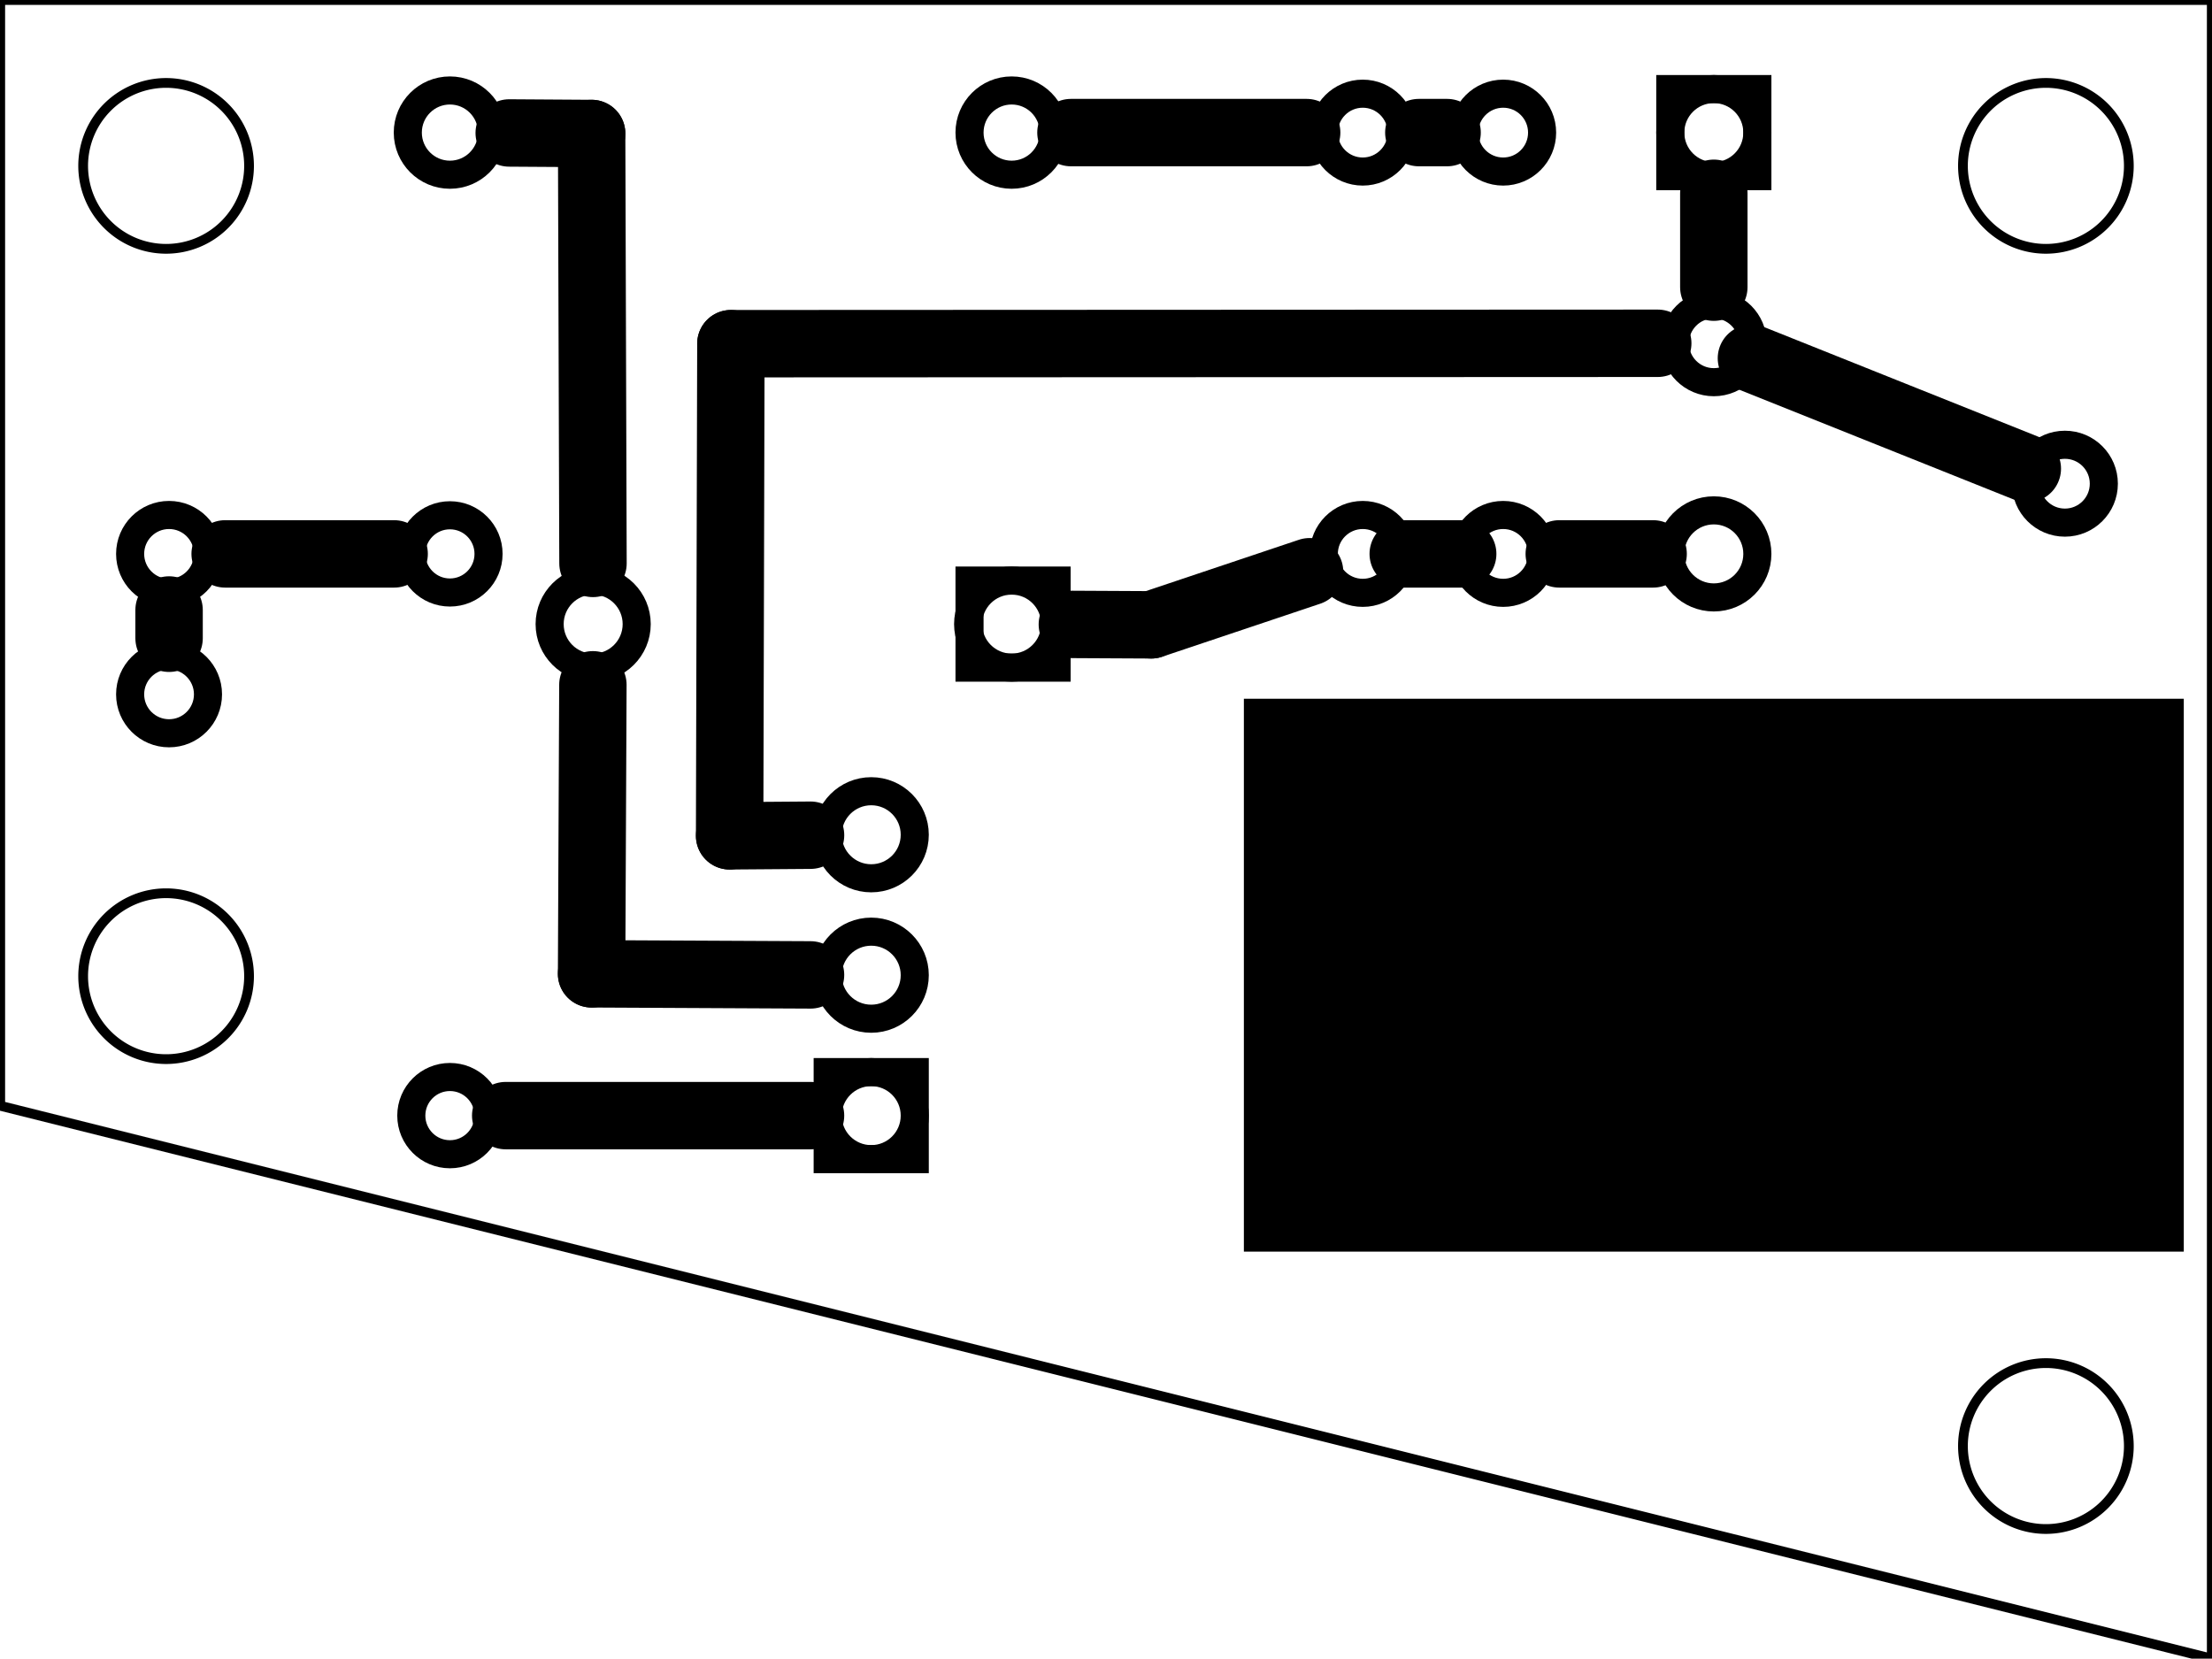 <?xml version='1.0' encoding='UTF-8' standalone='no'?>
<!-- Created with Fritzing (http://www.fritzing.org/) -->
<svg xmlns="http://www.w3.org/2000/svg" xmlns:svg="http://www.w3.org/2000/svg" version="1.2" width="1.575in" baseProfile="tiny" height="1.181in"  viewBox="0 0 113.386 85.039" x="0in" y="0in">
 <g transform="matrix(-1, 0, 0, 1, 113.386, 0)">
  <g partID="854719560">
   <g style="display:inline" id="board" >
    <path style="fill-rule:evenodd;stroke-linecap:butt;stroke-linejoin:miter;" stroke="black" fill="none" stroke-width="0.5" fill-opacity="1" id="boardoutline"  d="M0,0,0,85.039,113.386,56.692,113.386,0,0,0Zm8.505,4.252a4.252,4.252,0,0,1,4.252,4.253,4.252,4.252,0,0,1,-4.252,4.252,4.252,4.252,0,0,1,-4.253,-4.252,4.252,4.252,0,0,1,4.253,-4.253zm96.376,0a4.252,4.252,0,0,1,4.253,4.253,4.252,4.252,0,0,1,-4.253,4.252,4.252,4.252,0,0,1,-4.252,-4.252,4.252,4.252,0,0,1,4.252,-4.253zm0,41.545a4.252,4.252,0,0,1,4.253,4.252,4.252,4.252,0,0,1,-4.253,4.252,4.252,4.252,0,0,1,-4.252,-4.252,4.252,4.252,0,0,1,4.252,-4.252zM8.505,69.887a4.252,4.252,0,0,1,4.252,4.253,4.252,4.252,0,0,1,-4.252,4.252,4.252,4.252,0,0,1,-4.253,-4.252,4.252,4.252,0,0,1,4.253,-4.253z" stroke-opacity="1"/>
   </g>
  </g>
  <g partID="854792600">
   <g transform="translate(51.224,34.225)">
    <g transform="matrix(0,1,-1,0,0,0)">
     <g id="copper0" >
      <rect stroke="none" fill="black" width="28.346" stroke-width="0" height="48.189" fill-opacity="1" id="connector0pad"  x="1.6" y="1.6"/>
      <g stroke="none" fill="none" width="28.346" stroke-width="0" height="48.189" id="connector0terminal"  x="1.6" y="1.6"/>
     </g>
    </g>
   </g>
  </g>
  <g partID="854797620">
   <g transform="translate(3.214,20.483)">
    <g id="copper0" >
     <circle stroke="black" fill="none" stroke-width="1.44" id="connector0pin" r="1.996"  cx="4.316" cy="4.316"/>
    </g>
   </g>
  </g>
  <g partID="854797600">
   <g transform="translate(21.214,13.283)">
    <g id="copper0" >
     <circle stroke="black" fill="none" stroke-width="1.44" id="connector0pin" r="1.996"  cx="4.316" cy="4.316"/>
    </g>
   </g>
  </g>
  <g partID="854796760">
   <g transform="translate(100.414,31.283)">
    <g id="copper0" >
     <circle stroke="black" fill="none" stroke-width="1.44" id="connector0pin" r="1.996"  cx="4.316" cy="4.316"/>
    </g>
   </g>
  </g>
  <g partID="854796340">
   <g transform="translate(32.014,2.483)">
    <g id="copper0" >
     <circle stroke="black" fill="none" stroke-width="1.44" id="connector0pin" r="1.996"  cx="4.316" cy="4.316"/>
    </g>
   </g>
  </g>
  <g partID="854796320">
   <g transform="translate(32.014,24.083)">
    <g id="copper0" >
     <circle stroke="black" fill="none" stroke-width="1.44" id="connector0pin" r="1.996"  cx="4.316" cy="4.316"/>
    </g>
   </g>
  </g>
  <g partID="854795220">
   <g transform="translate(100.414,24.083)">
    <g id="copper0" >
     <circle stroke="black" fill="none" stroke-width="1.44" id="connector0pin" r="1.996"  cx="4.316" cy="4.316"/>
    </g>
   </g>
  </g>
  <g partID="854795200">
   <g transform="translate(39.214,24.083)">
    <g id="copper0" >
     <circle stroke="black" fill="none" stroke-width="1.44" id="connector0pin" r="1.996"  cx="4.316" cy="4.316"/>
    </g>
   </g>
  </g>
  <g partID="854795180">
   <g transform="translate(39.214,2.483)">
    <g id="copper0" >
     <circle stroke="black" fill="none" stroke-width="1.44" id="connector0pin" r="1.996"  cx="4.316" cy="4.316"/>
    </g>
   </g>
  </g>
  <g partID="854442190">
   <g transform="translate(93.426,25.698)">
    <g transform="matrix(0,1,-1,0,0,0)">
     <g id="copper0" >
      <g id="copper1" >
       <!-- <rect width="55" x="10" y="15.5" fill="none" height="55" stroke="rgb(255, 191, 0)" stroke-width="20" />  -->
       <circle stroke="black" fill="none" stroke-width="1.44" id="connector0pin" r="1.98"  cx="2.7" cy="3.096"/>
       <circle stroke="black" fill="none" stroke-width="1.44" id="connector1pin" r="1.98"  cx="31.5" cy="3.096"/>
      </g>
     </g>
    </g>
   </g>
  </g>
  <g partID="57480">
   <g transform="translate(93.21,9.678)">
    <g transform="matrix(-1,0,0,-1,0,0)">
     <g id="copper0" >
      <g id="copper1" >
       <circle stroke="black" fill="none" stroke-width="1.44" id="connector1pin" r="2.16"  cx="2.88" cy="2.88"/>
       <circle stroke="black" fill="none" stroke-width="1.44" id="connector0pin" r="2.16"  cx="31.68" cy="2.88"/>
      </g>
     </g>
    </g>
   </g>
  </g>
  <g partID="57700">
   <g transform="translate(54.33,65.838)">
    <g transform="matrix(0,-1,1,0,0,0)">
     <g id="copper0" >
      <rect stroke="black" fill="none" width="4.464" height="4.464" stroke-width="1.44"  x="6.408" y="12.168"/>
      <circle stroke="black" fill="none" stroke-width="1.44" id="connector0pad" r="2.232"  cx="8.64" cy="14.4"/>
      <circle stroke="black" fill="none" stroke-width="1.44" id="connector1pad" r="2.232"  cx="15.84" cy="14.4"/>
      <circle stroke="black" fill="none" stroke-width="1.44" id="connector2pad" r="2.232"  cx="23.04" cy="14.4"/>
     </g>
    </g>
   </g>
  </g>
  <g partID="854255930">
   <g transform="translate(58.506,28.398)">
    <g id="copper0" >
     <rect stroke="black" fill="none" width="4.464" height="4.464" stroke-width="1.44"  x="0.72" y="1.368"/>
     <circle stroke="black" fill="none" stroke-width="1.44" id="connector0pin" r="2.232"  cx="3.024" cy="3.6"/>
     <circle stroke="black" fill="none" stroke-width="1.44" id="connector1pin" r="2.232"  cx="24.48" cy="3.6"/>
    </g>
   </g>
  </g>
  <g partID="854259410">
   <g transform="translate(47.49,-4.362)">
    <g transform="matrix(0,1,-1,0,0,0)">
     <g id="copper0" >
      <rect stroke="black" width="4.464" fill="none" height="4.464" stroke-width="1.44" id="rect11"  x="8.928" y="19.728"/>
      <circle stroke="black" fill="none" stroke-width="1.44" id="connector0pin" r="2.232"  cx="11.16" cy="21.96"/>
      <circle stroke="black" fill="none" stroke-width="1.44" id="connector1pin" r="2.232"  cx="32.76" cy="21.96"/>
     </g>
    </g>
   </g>
  </g>
  <g partID="854794350">
   <line stroke="black" stroke-width="3.456" stroke-linecap="round" y1="42.852" y2="42.821" x1="75.99" x2="71.841"/>
  </g>
  <g partID="854794360">
   <line stroke="black" stroke-width="3.456" stroke-linecap="round" y1="9.91" y2="14.723" x1="25.53" x2="25.53"/>
  </g>
  <g partID="854794860">
   <line stroke="black" stroke-width="3.456" stroke-linecap="round" y1="35.11" y2="49.928" x1="83" x2="83.067"/>
  </g>
  <g partID="854805210">
   <line stroke="black" stroke-width="3.456" stroke-linecap="round" y1="49.928" y2="49.983" x1="83.067" x2="71.842"/>
  </g>
  <g partID="854795000">
   <line stroke="black" stroke-width="3.456" stroke-linecap="round" y1="6.817" y2="6.844" x1="87.29" x2="83.065"/>
  </g>
  <g partID="854807660">
   <line stroke="black" stroke-width="3.456" stroke-linecap="round" y1="6.844" y2="28.886" x1="83.065" x2="82.995"/>
  </g>
  <g partID="854795060">
   <line stroke="black" stroke-width="3.456" stroke-linecap="round" y1="28.398" y2="28.398" x1="28.642" x2="33.454"/>
  </g>
  <g partID="854795140">
   <line stroke="black" stroke-width="3.456" stroke-linecap="round" y1="57.198" y2="57.198" x1="71.842" x2="87.47"/>
  </g>
  <g partID="854795320">
   <line stroke="black" stroke-width="3.456" stroke-linecap="round" y1="28.398" y2="28.398" x1="93.19" x2="101.854"/>
  </g>
  <g partID="854795420">
   <line stroke="black" stroke-width="3.456" stroke-linecap="round" y1="6.798" y2="6.798" x1="58.49" x2="46.405"/>
  </g>
  <g partID="854796570">
   <line stroke="black" stroke-width="3.456" stroke-linecap="round" y1="6.798" y2="6.798" x1="40.654" x2="39.205"/>
  </g>
  <g partID="854796880">
   <line stroke="black" stroke-width="3.456" stroke-linecap="round" y1="31.274" y2="32.723" x1="104.729" x2="104.729"/>
  </g>
  <g partID="854809910">
   <line stroke="black" stroke-width="3.456" stroke-linecap="round" y1="17.621" y2="17.6" x1="75.925" x2="28.405"/>
  </g>
  <g partID="854797840">
   <line stroke="black" stroke-width="3.456" stroke-linecap="round" y1="42.852" y2="17.621" x1="75.99" x2="75.925"/>
  </g>
  <g partID="854807510">
   <line stroke="black" stroke-width="3.456" stroke-linecap="round" y1="32.035" y2="29.313" x1="54.371" x2="46.256"/>
  </g>
  <g partID="854806790">
   <line stroke="black" stroke-width="3.456" stroke-linecap="round" y1="32.014" y2="32.035" x1="58.418" x2="54.371"/>
  </g>
  <g partID="854806990">
   <line stroke="black" stroke-width="3.456" stroke-linecap="round" y1="28.398" y2="28.398" x1="41.454" x2="38.405"/>
  </g>
  <g partID="854809740">
   <line stroke="black" stroke-width="3.456" stroke-linecap="round" y1="18.369" y2="24.027" x1="23.602" x2="9.457"/>
  </g>
 </g>
</svg>
